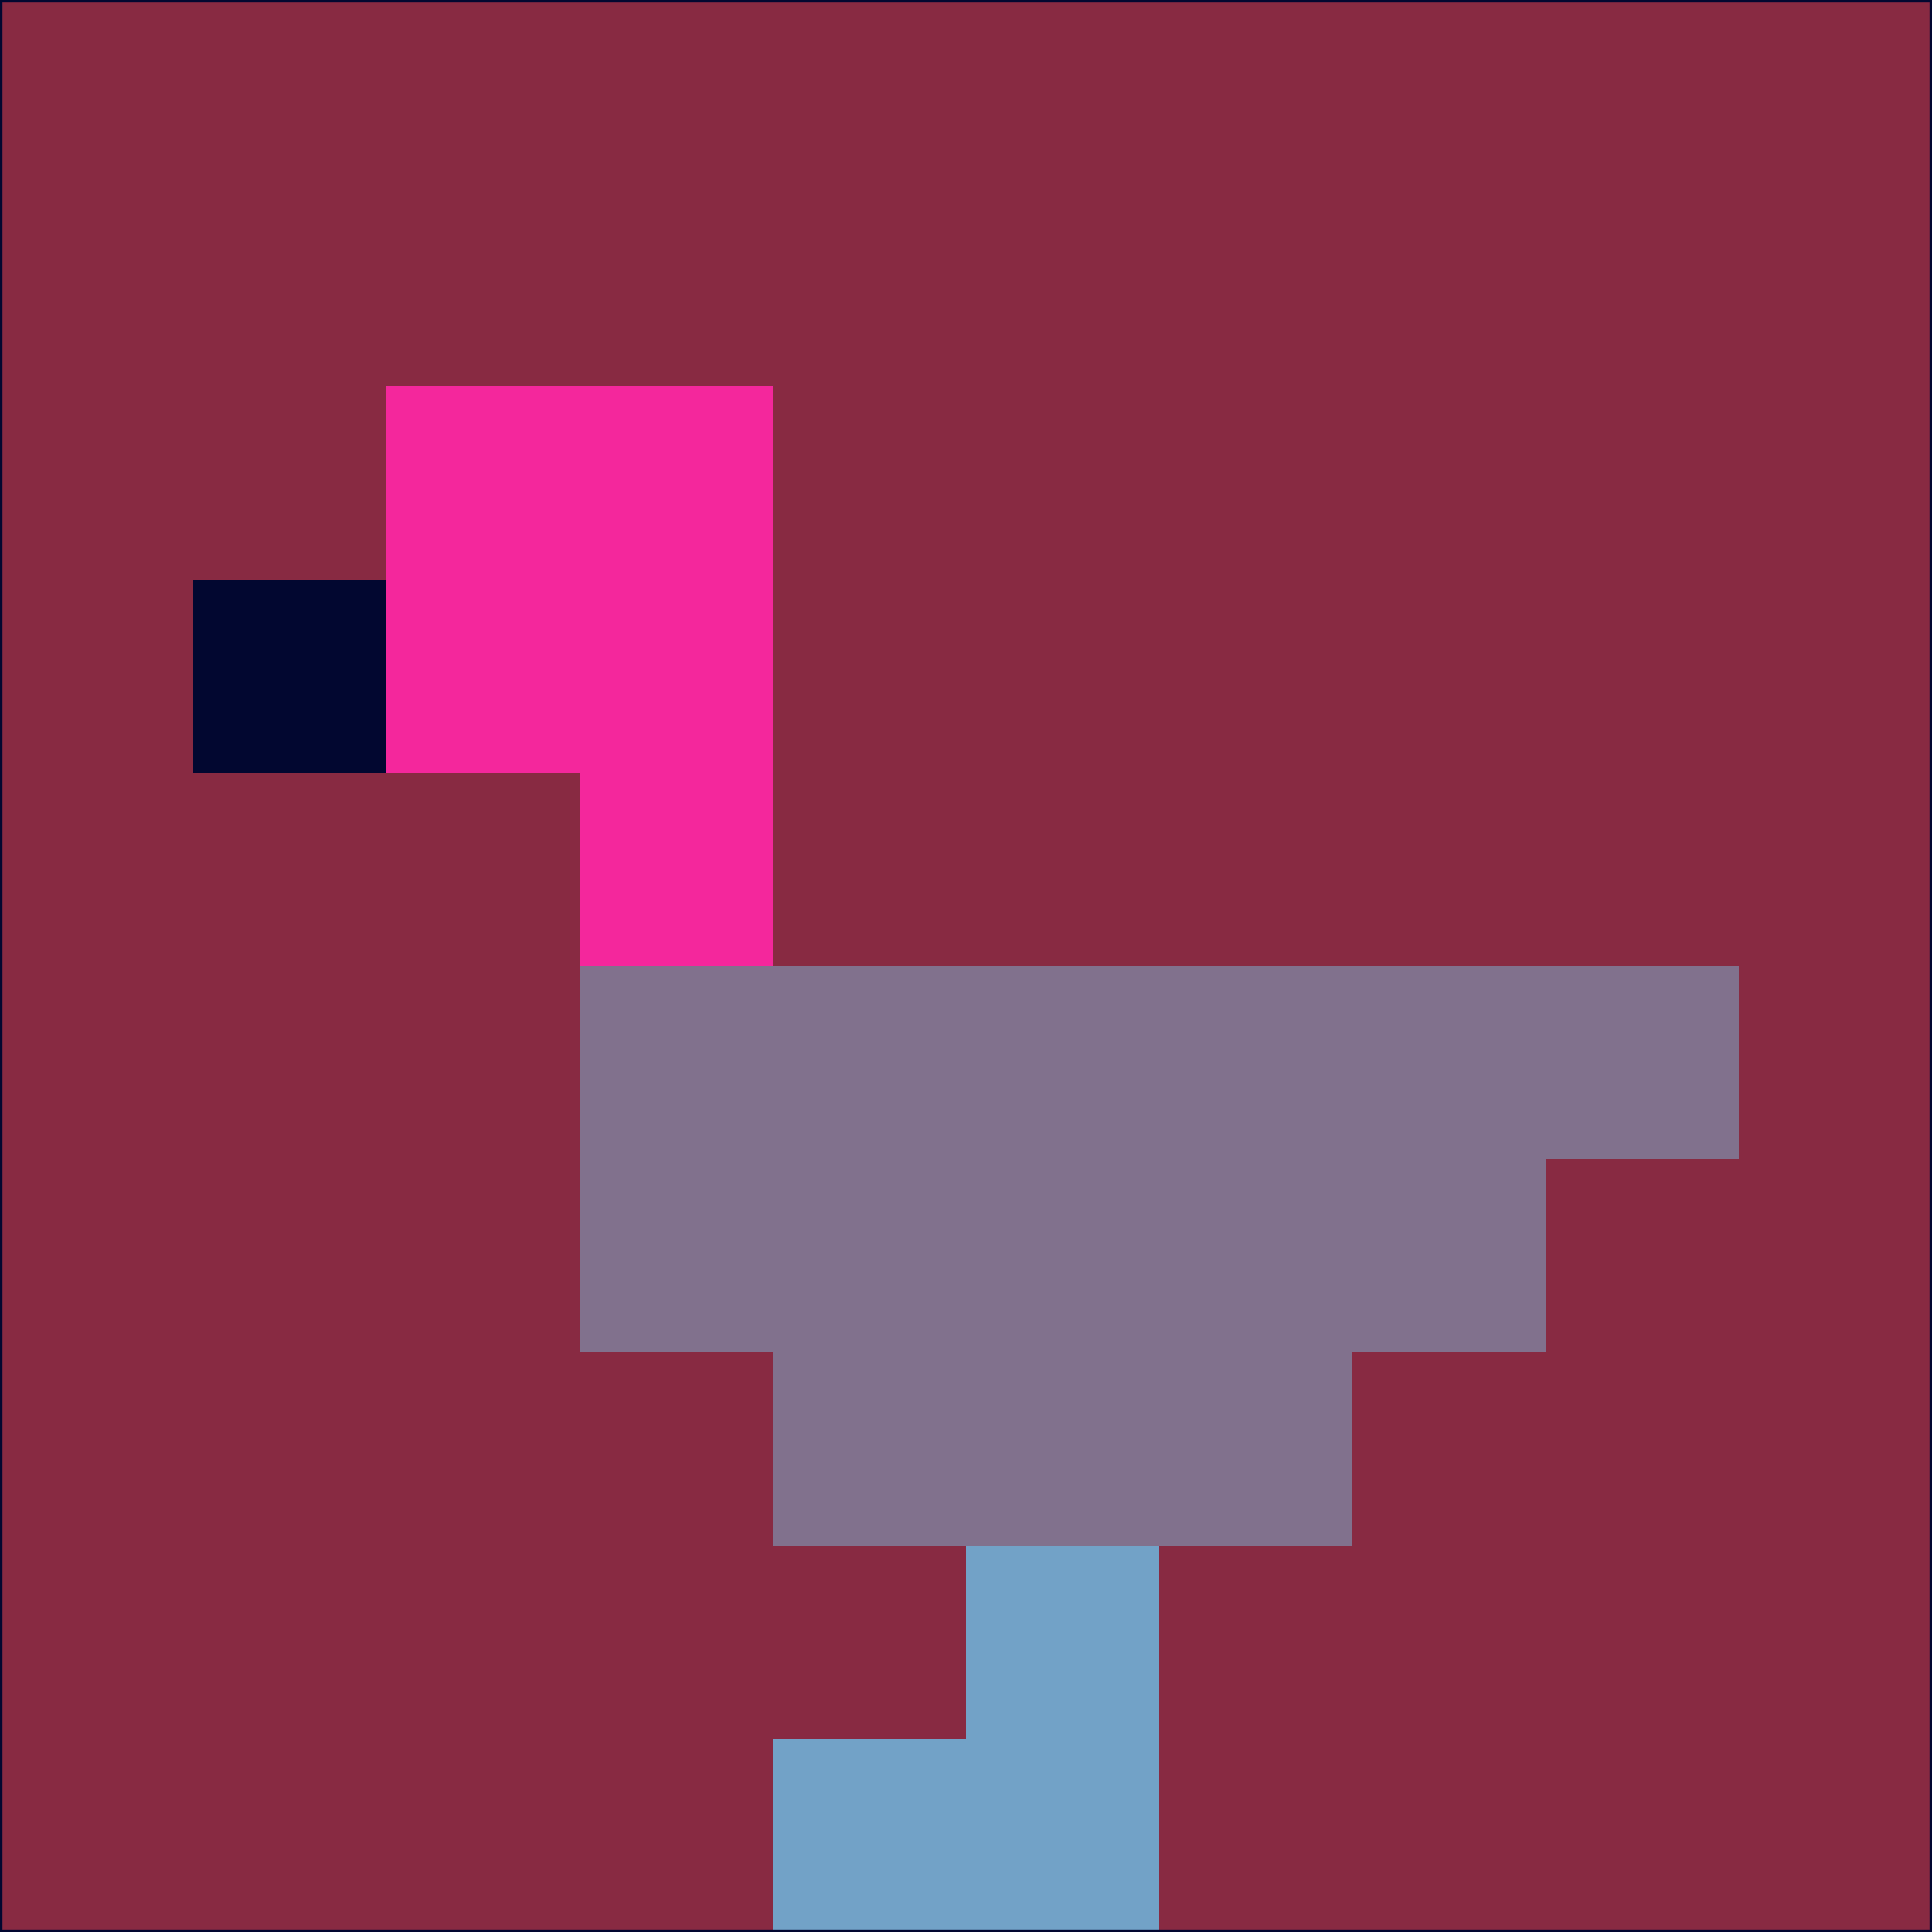 <svg xmlns="http://www.w3.org/2000/svg" version="1.1" width="785" height="785">
  <title>'goose-pfp-694263' by Dmitri Cherniak (Cyberpunk Edition)</title>
  <desc>
    seed=242231
    backgroundColor=#882a42
    padding=20
    innerPadding=0
    timeout=500
    dimension=1
    border=false
    Save=function(){return n.handleSave()}
    frame=12

    Rendered at 2024-09-15T22:37:00.604Z
    Generated in 1ms
    Modified for Cyberpunk theme with new color scheme
  </desc>
  <defs/>
  <rect width="100%" height="100%" fill="#882a42"/>
  <g>
    <g id="0-0">
      <rect x="0" y="0" height="785" width="785" fill="#882a42"/>
      <g>
        <!-- Neon blue -->
        <rect id="0-0-2-2-2-2" x="157" y="157" width="157" height="157" fill="#f4279c"/>
        <rect id="0-0-3-2-1-4" x="235.5" y="157" width="78.5" height="314" fill="#f4279c"/>
        <!-- Electric purple -->
        <rect id="0-0-4-5-5-1" x="314" y="392.5" width="392.5" height="78.5" fill="#81718d"/>
        <rect id="0-0-3-5-5-2" x="235.5" y="392.5" width="392.5" height="157" fill="#81718d"/>
        <rect id="0-0-4-5-3-3" x="314" y="392.5" width="235.5" height="235.5" fill="#81718d"/>
        <!-- Neon pink -->
        <rect id="0-0-1-3-1-1" x="78.5" y="235.5" width="78.5" height="78.5" fill="#020730"/>
        <!-- Cyber yellow -->
        <rect id="0-0-5-8-1-2" x="392.5" y="628" width="78.5" height="157" fill="#72a2c7"/>
        <rect id="0-0-4-9-2-1" x="314" y="706.5" width="157" height="78.5" fill="#72a2c7"/>
      </g>
      <rect x="0" y="0" stroke="#020730" stroke-width="2" height="785" width="785" fill="none"/>
    </g>
  </g>
  <script xmlns=""/>
</svg>